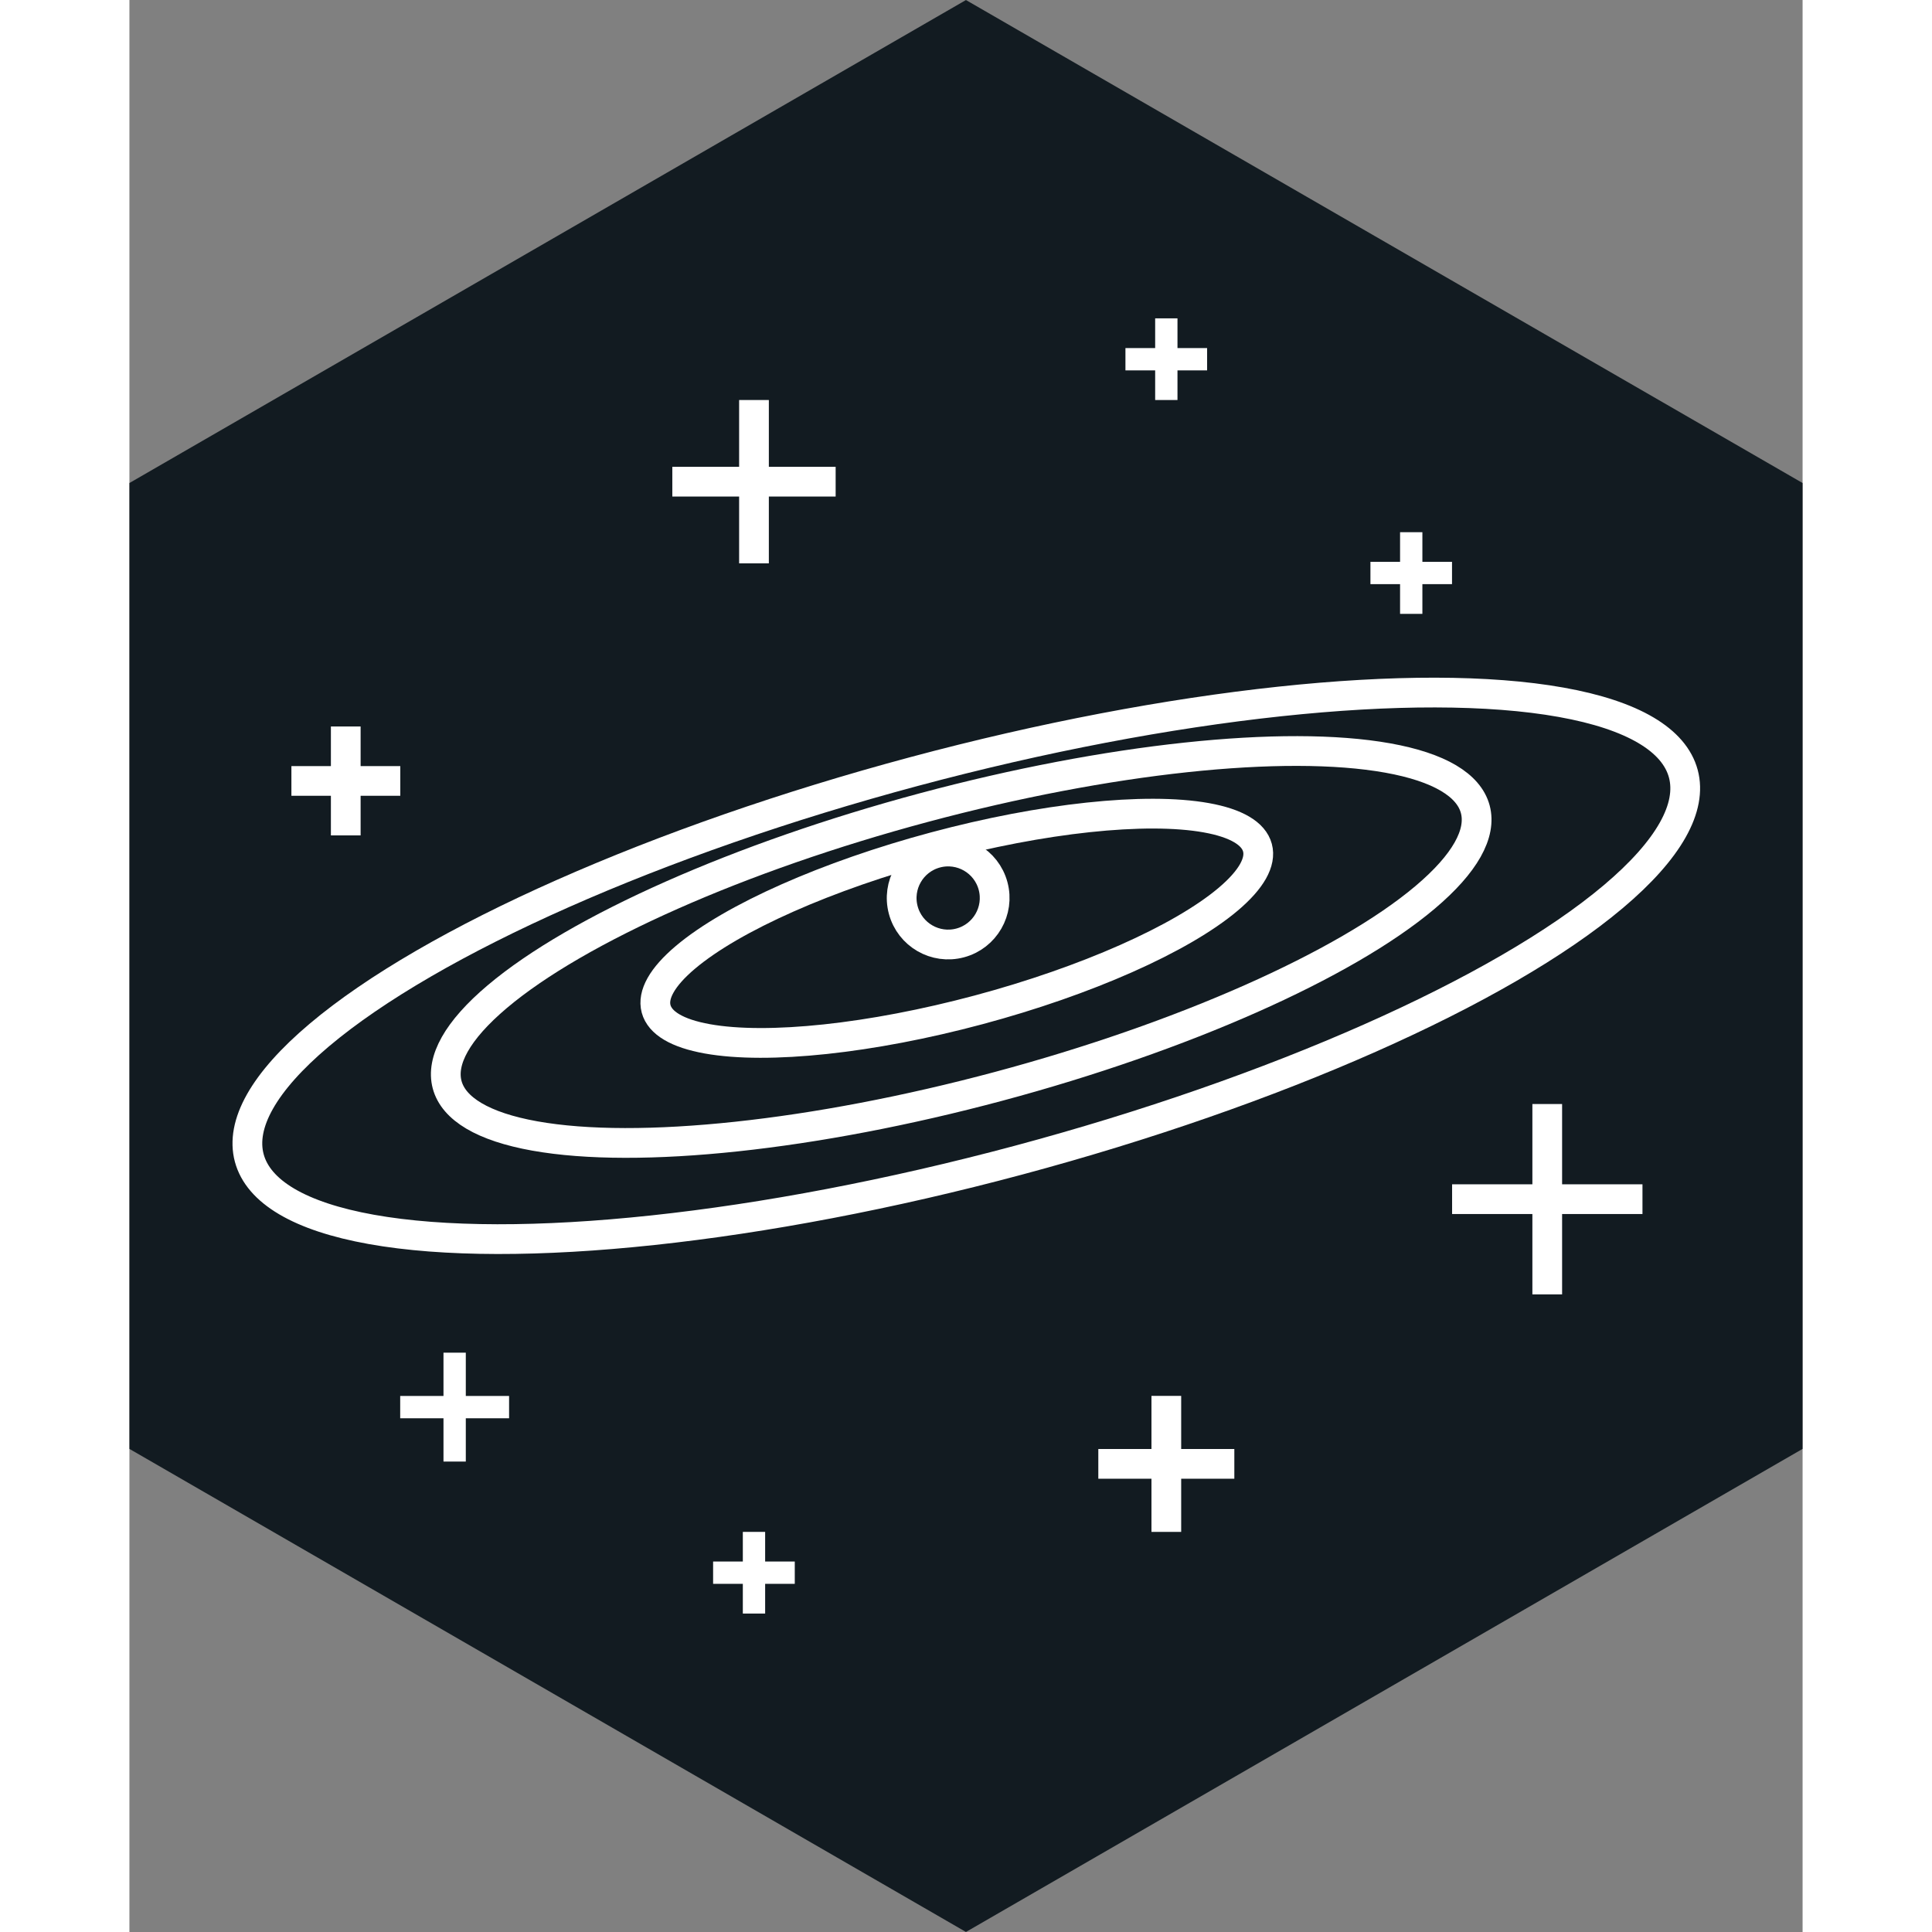<svg xmlns="http://www.w3.org/2000/svg" xml:space="preserve" fill-rule="evenodd" stroke-miterlimit="10" clip-rule="evenodd" viewBox="0 0 187.47 216.47" height="512" width="512">
  <rect x="0" y="0" width="187.47" height="216.47" fill="#808080" stroke="none"/>
  <path fill="#121b21" fill-rule="nonzero" stroke="#121b21" stroke-width="5.83" d="M184.55 160.66V55.8L93.73 3.37 2.92 55.8v104.86l90.81 52.44z"/>
  <path fill="none" stroke="#fff" stroke-width="3.33" d="M18.15 87.5h12.2m-6.11 6.1V81.4"/>
  <path fill="none" stroke="#fff" stroke-width="2.5" d="M65.4 176.21h9.15m-4.57 4.58v-9.15"/>
  <path fill="none" stroke="#fff" stroke-width="3.33" d="M108.56 164.02h15.24m-7.62 7.62V156.4"/>
  <path fill="none" stroke="#fff" stroke-width="2.5" d="M139.05 64.2h9.14m-4.57 4.58v-9.15M111.6 40.25h9.15m-4.57 4.57v-9.15"/>
  <path fill="none" stroke="#fff" stroke-width="3.33" d="M60.83 53.97h18.3m-9.15 9.15v-18.3"/>
  <path fill="none" stroke="#fff" stroke-width="2.5" d="M30.34 157.66h12.2m-6.1 6.1v-12.2"/>
  <path fill="none" stroke="#fff" stroke-width="3.33" d="M148.2 134.36h21.33m-10.67 10.67V123.7"/>
  <circle cx="-1.21" cy="-.32" r="1.25" fill="none" stroke="#fff" stroke-width=".8" transform="scale(-4.167 4.167) rotate(-75 4.33 25.47)"/>
  <ellipse cx="-8.09" cy="-2.17" fill="none" stroke="#fff" stroke-width=".8" rx="2.27" ry="8.37" transform="scale(-4.167 4.167) rotate(-75 2.51 20.62)"/>
  <ellipse cx="-13.82" cy="-3.7" fill="none" stroke="#fff" stroke-width=".8" rx="3.88" ry="14.31" transform="scale(-4.167 4.167) rotate(-75 .91 16.45)"/>
  <ellipse cx="-19.28" cy="-5.17" fill="none" stroke="#fff" stroke-width=".8" rx="5.41" ry="19.96" transform="scale(-4.167 4.167) rotate(-75 -.6 12.5)"/>
</svg>
